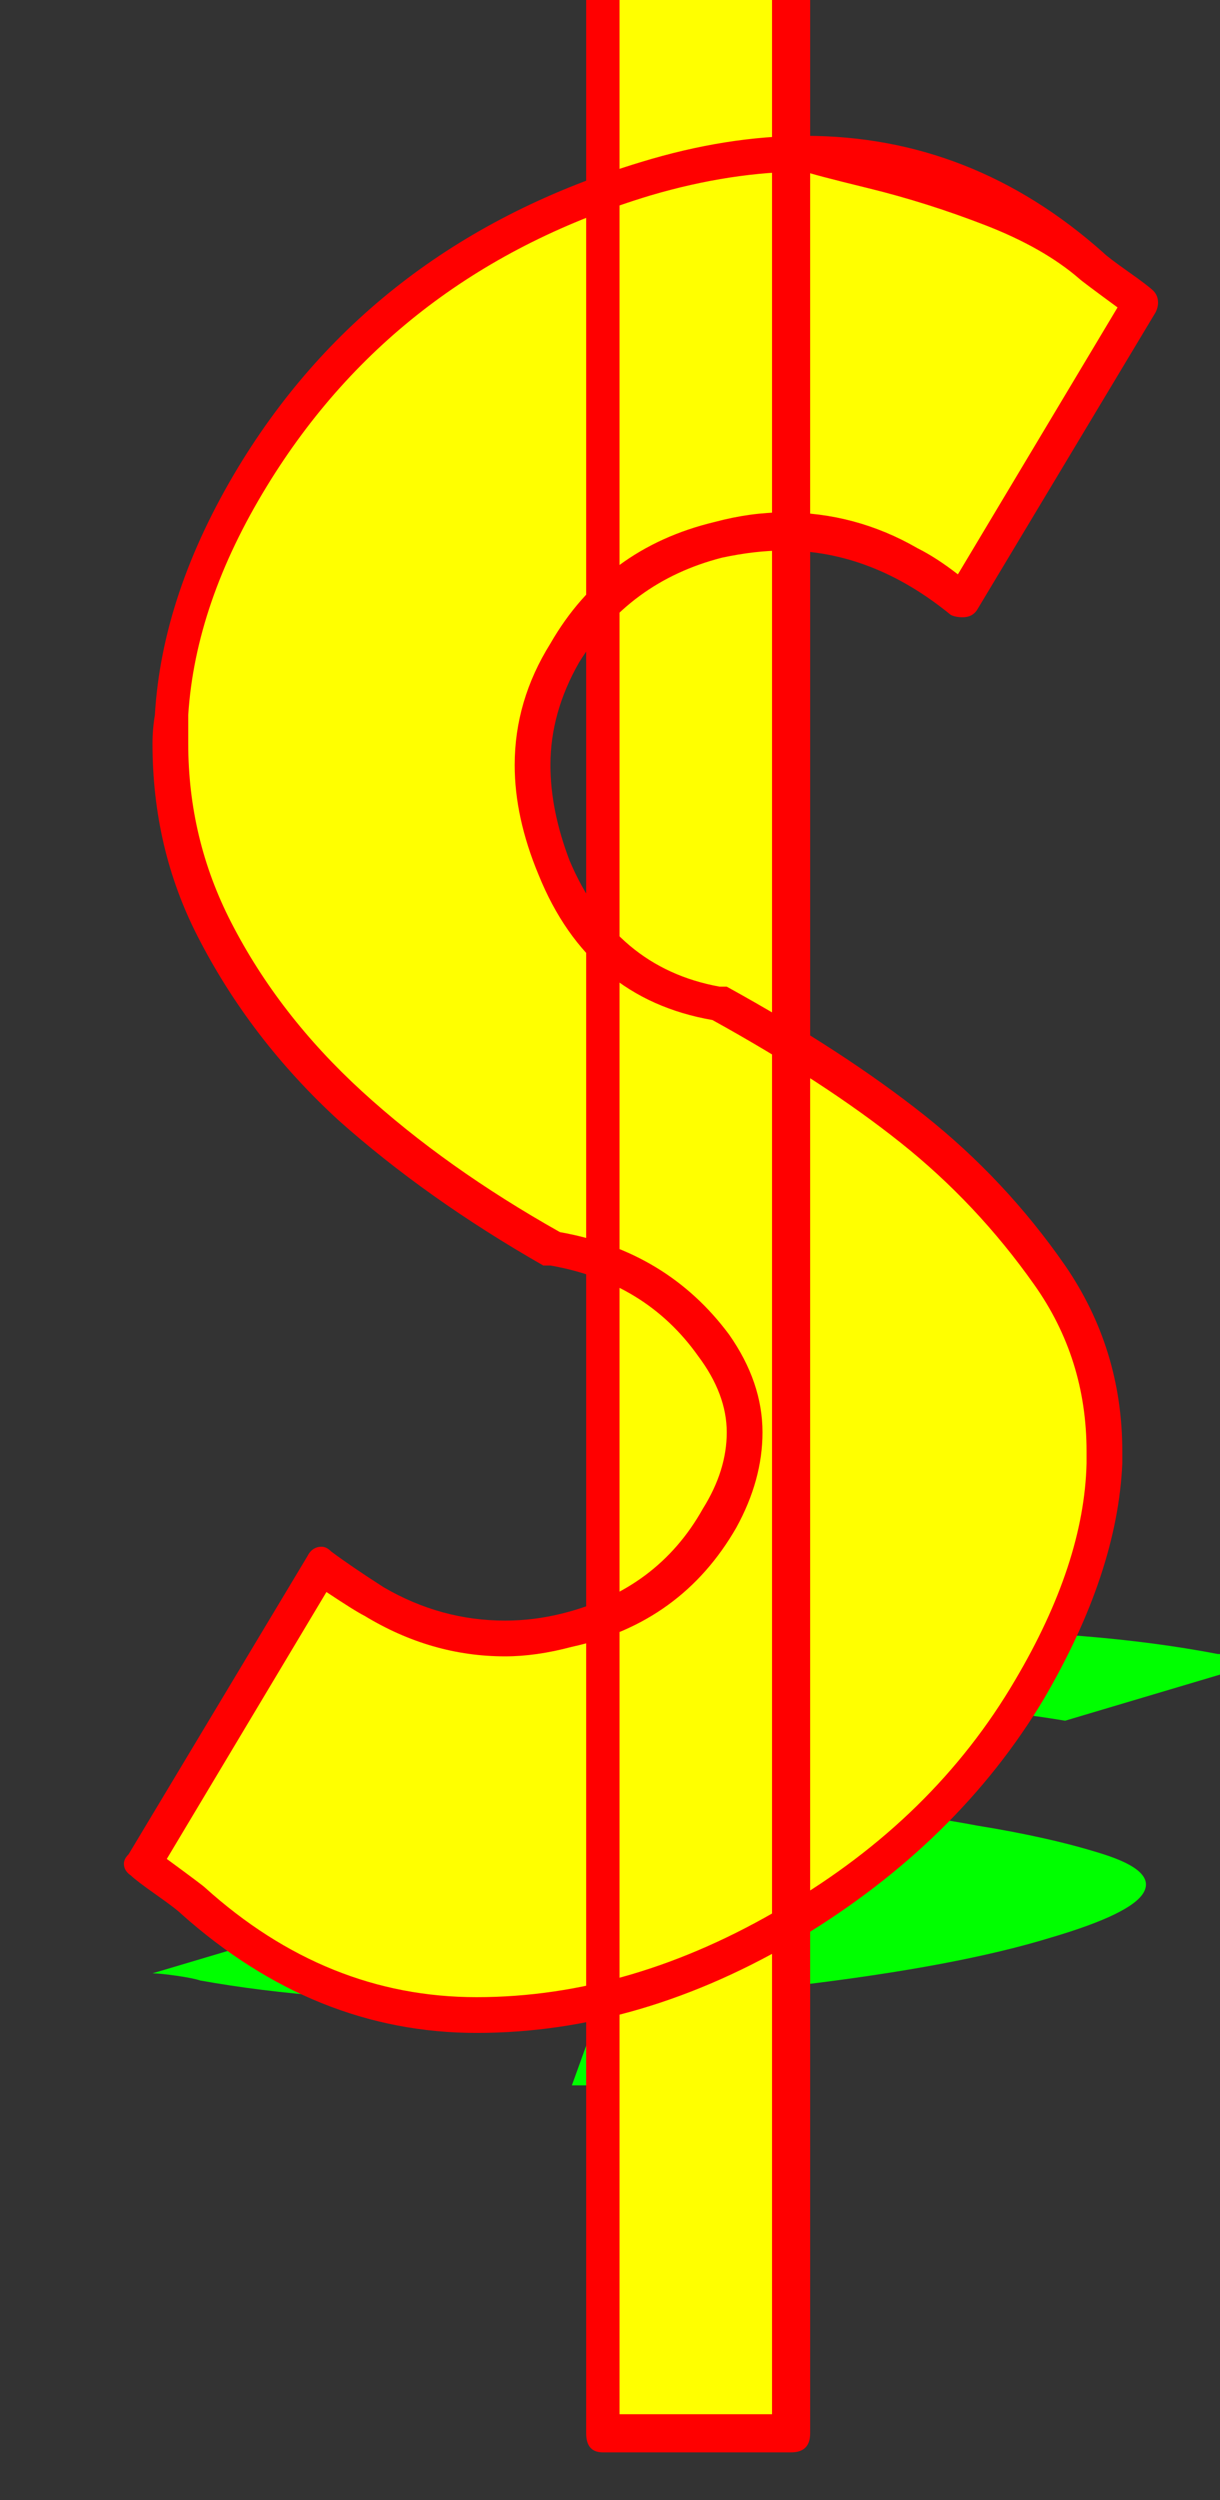 <svg xmlns="http://www.w3.org/2000/svg" id="glyph8" viewBox="0 0 512 1049">
  <rect x="0" y="0" width="512" height="1049" fill="#333333" stroke="none"/>
  <defs/>
  <path fill="#000000" d="M60,782 L135,657 Q143,663 157,672 Q195,694 238,684 Q246,682 253,679 L253,529 Q243,526 232,524 Q183,497 147,464 Q111,431 90,390 Q69,349 72,300 Q75,251 106,200 Q157,116 253,81 L253,-191 L332,-191 L332,65 Q403,62 458,112 Q461,115 468.5,119.5 Q476,124 479,127 L404,252 Q392,242 382,237 Q358,224 332,223 L332,438 Q361,456 383,473 Q416,500 440.5,535 Q465,570 463.5,614 Q462,658 432,709 Q397,768 332,807 Q332,807 332,807 L332,1021 L253,1021 L253,839 Q227,845 202,845 Q135,846 81,797 Q78,794 70.5,789.5 Q63,785 60,782 Z M253,253 Q244,262 237,274 Q212,315 232,364 Q241,383 253,396 Z"/>
  <path fill="#00ff00" d="M64,828 L148,803 Q156,804 169,806 Q206,810 249,808 Q257,808 265,807 L276,777 Q266,776 255,776 Q208,771 174.5,764 Q141,757 123,749 Q105,741 111.5,731 Q118,721 153,711 Q210,694 308,687 L328,633 L407,633 L388,684 Q459,684 511,694 Q514,694 521,695 Q528,696 531,697 L447,722 Q435,720 426,719 Q403,716 377,716 L361,759 Q389,762 410,766 Q441,771 463,778 Q485,785 480,794 Q475,803 441,813 Q402,825 335,833 Q335,833 334,833 L319,875 L240,875 L253,839 Q227,840 201,840 Q134,840 84,831 Q81,830 74,829 Q67,828 64,828 Z M296,722 Q286,724 278,726 Q250,734 267,744 Q274,748 285,750 Z"/>
  <path fill="#ffff00" d="M60,782 L135,657 Q143,663 157,672 Q195,694 238,684 Q246,682 253,679 L253,529 Q243,526 232,524 Q183,497 147,464 Q111,431 90,390 Q69,349 72,300 Q75,251 106,200 Q157,116 253,81 L253,-191 L332,-191 L332,65 Q403,62 458,112 Q461,115 468.5,119.5 Q476,124 479,127 L404,252 Q392,242 382,237 Q358,224 332,223 L332,438 Q361,456 383,473 Q416,500 440.5,535 Q465,570 463.5,614 Q462,658 432,709 Q397,768 332,807 Q332,807 332,807 L332,1021 L253,1021 L253,839 Q227,845 202,845 Q135,846 81,797 Q78,794 70.5,789.5 Q63,785 60,782 Z M253,253 Q244,262 237,274 Q212,315 232,364 Q241,383 253,396 Z"/>
  <path fill="#ff0000" d="M253,-199 L332,-199 Q340,-199 340,-191 L340,1021 Q340,1029 332,1029 L253,1029 Q246,1029 246,1021 L246,-191 Q246,-199 253,-199 Z M324,-183 L260,-183 L260,1013 L324,1013 Z M135,649 Q137,649 139,651 Q147,657 161,666 Q185,680 212,680 Q224,680 236,677 Q276,667 295,633 Q305,617 305,601 Q305,585 293,569 Q271,538 231,531 Q230,531 228,531 Q179,503 142,470 Q105,436 83,393 Q64,356 64,312 Q64,306 65,300 Q68,249 100,196 Q157,102 269,68 Q305,57 338,57 Q408,57 463,106 Q465,108 473.5,114 Q482,120 484,122 Q486,124 486,127 Q486,129 485,131 L410,256 Q408,259 404,259 Q401,259 399,258 Q366,231 329,231 Q317,231 303,234 Q264,244 243,278 Q231,299 231,321 Q231,340 239,361 Q258,406 302,414 Q303,414 305,414 Q354,441 388,468 Q422,495 447,531 Q471,566 471,609 Q471,612 471,614 Q469,660 438,713 Q402,773 336,813 Q269,853 200,853 Q132,853 76,803 Q74,801 65.5,795 Q57,789 55,787 Q52,785 52,782 Q52,780 54,778 L129,653 Q131,649 135,649 Z M456,609 Q456,570 434,539 Q410,505 378,479.5 Q346,454 299,428 Q247,419 226,367 Q216,343 216,321 Q216,294 231,270 Q254,230 300,219 Q315,215 329,215 Q359,215 385,230 Q393,234 402,241 L469,129 Q454,118 453,117 Q438,104 413.5,94.5 Q389,85 364.5,79 Q340,73 338,72 Q307,72 273,82 Q167,114 112,204 Q82,253 79,300 Q79,306 79,312 Q79,352 97,387 Q117,426 152,458 Q187,490 235,517 Q280,525 306,560 Q320,580 320,601 Q320,621 309,641 Q286,681 240,691 Q225,695 212,695 Q181,695 153,678 Q149,676 137,668 L70,780 Q85,791 86,792 Q137,838 200,838 Q265,838 329,800 Q392,763 426,705 Q455,656 456,614 Q456,611 456,609 Z"/>
</svg>
